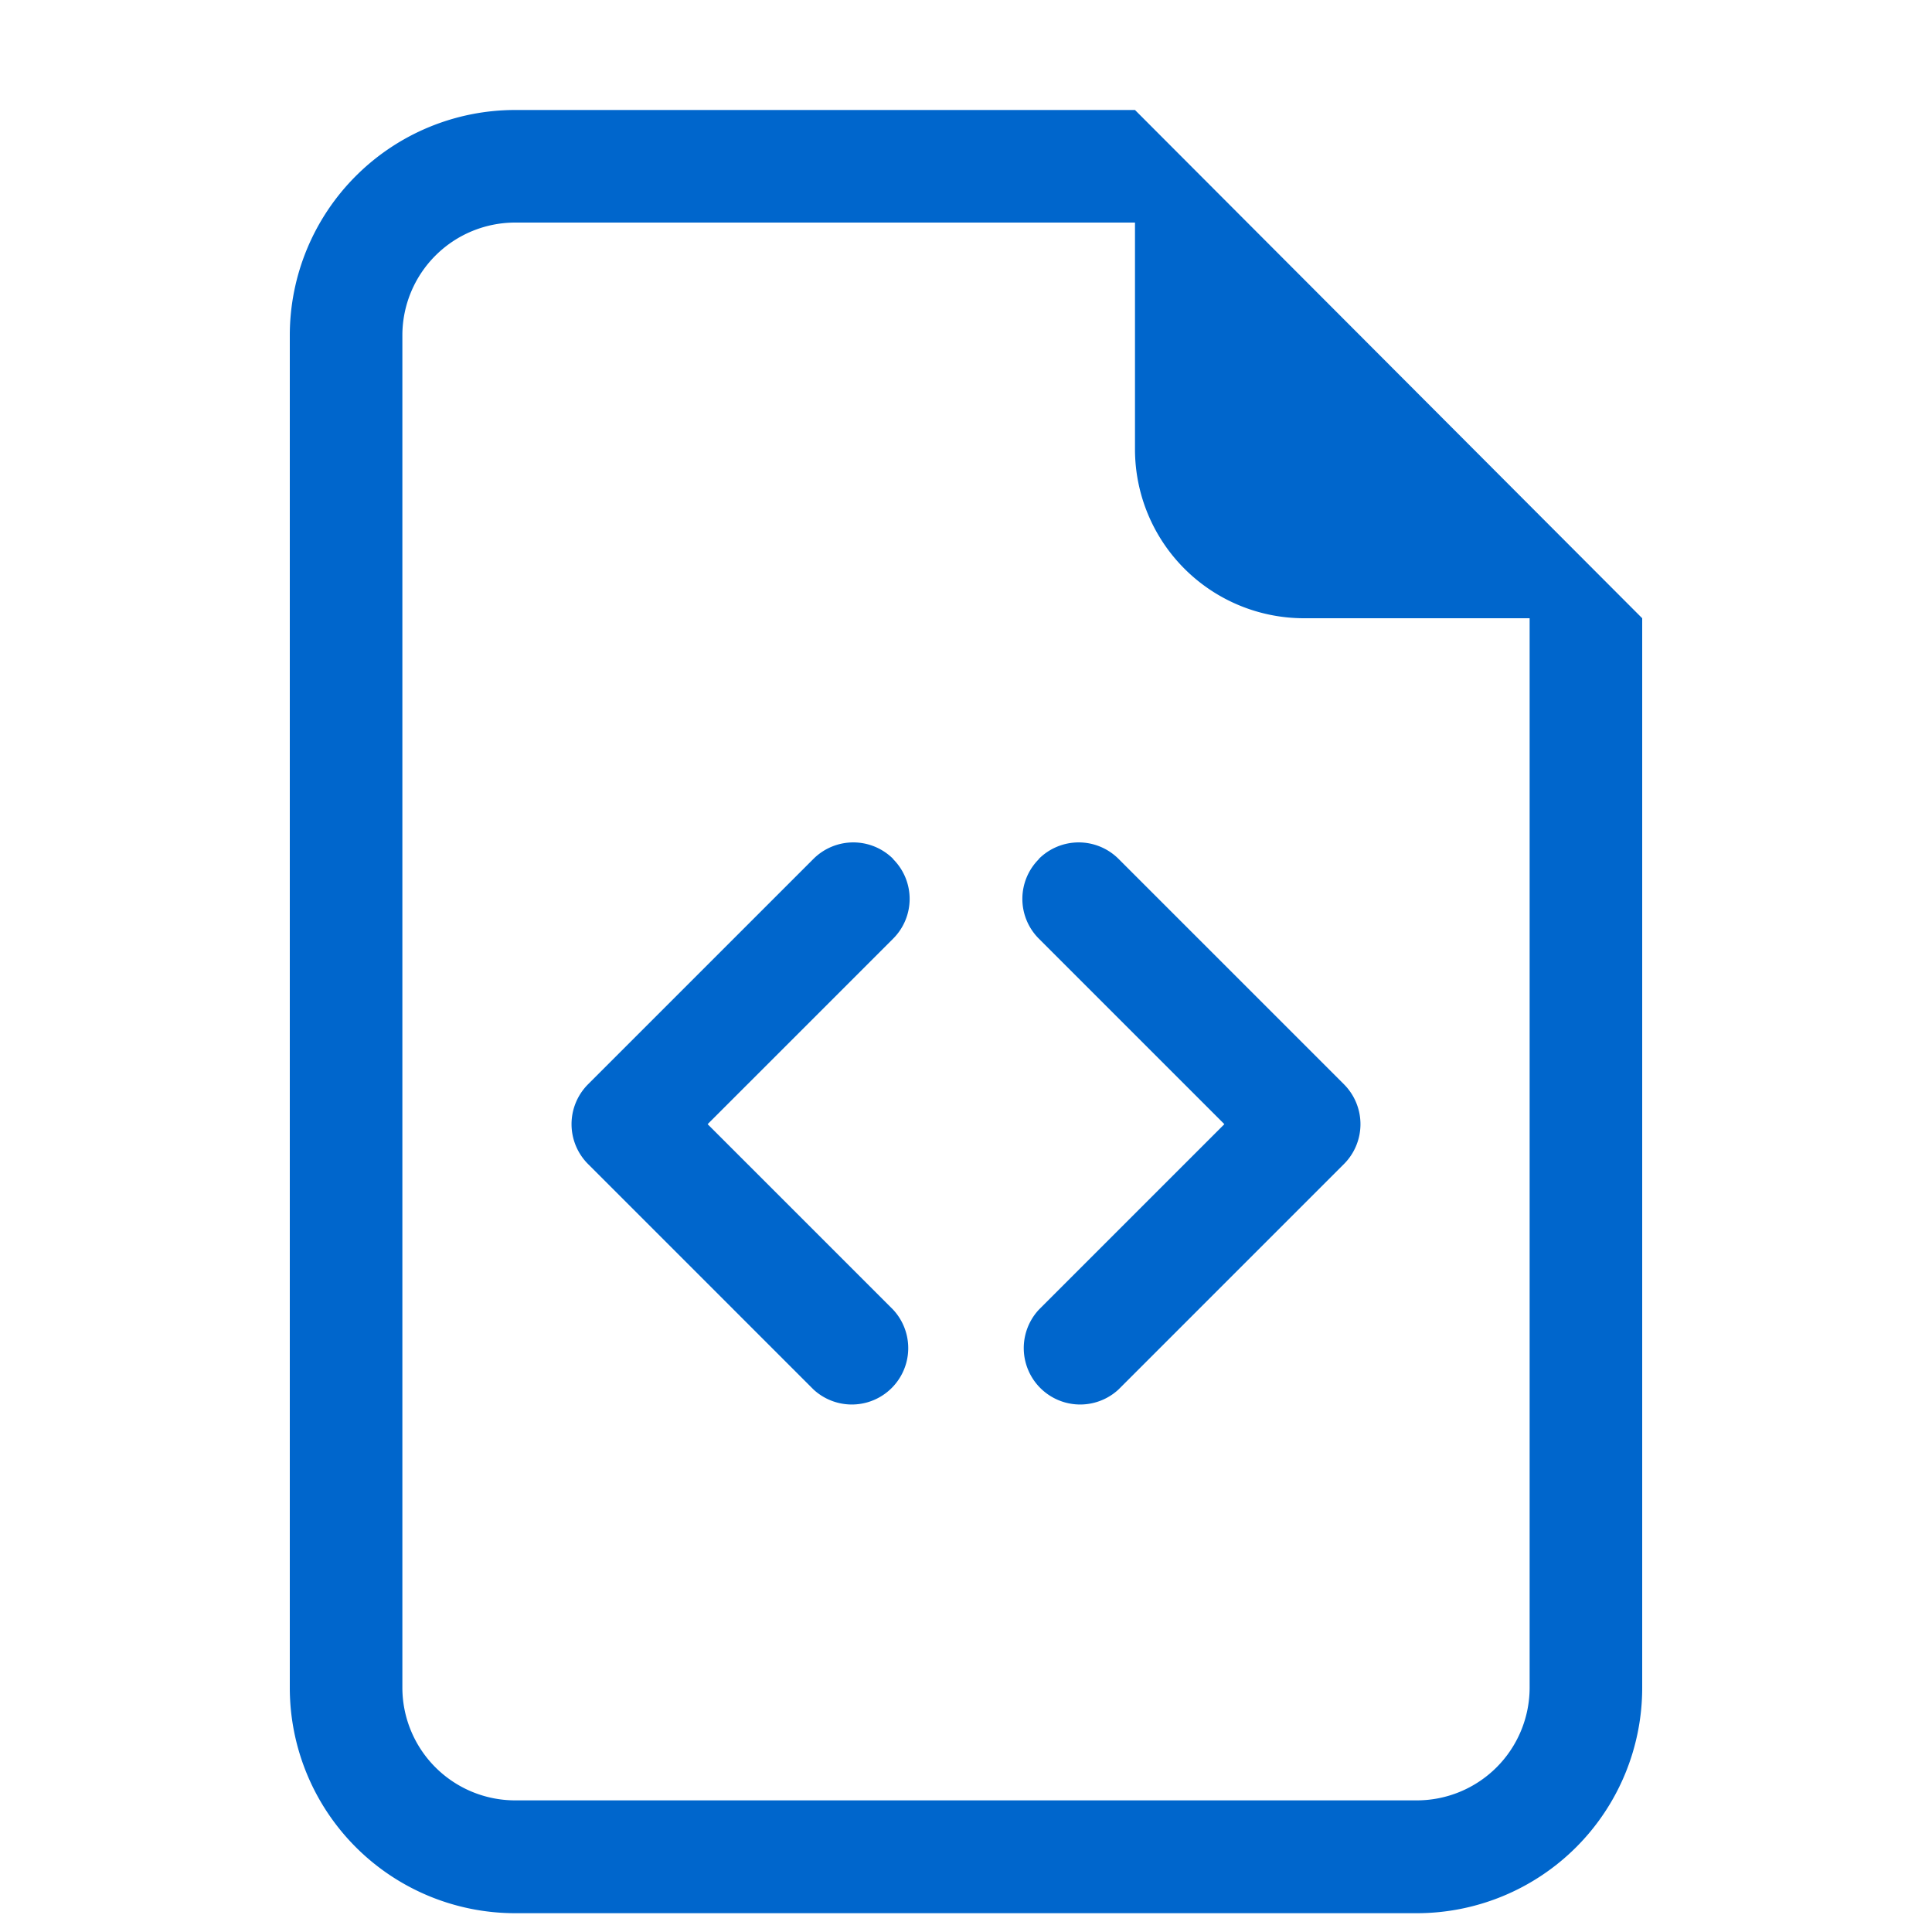 <svg id="Layer_1" data-name="Layer 1" xmlns="http://www.w3.org/2000/svg" viewBox="0 0 75 75"><defs><style>.cls-1{fill:#06c;}</style></defs><path class="cls-1" d="M63.75,24V65.52A8.75,8.75,0,0,1,55,74.27H20a8.75,8.75,0,0,1-8.75-8.75V13A8.75,8.75,0,0,1,20,4.27H44.06ZM50.62,24a6.56,6.56,0,0,1-6.56-6.56V8.64H20A4.38,4.38,0,0,0,15.62,13v52.5A4.38,4.38,0,0,0,20,69.89H55a4.38,4.38,0,0,0,4.38-4.37V24Z"/><path class="cls-1" d="M40.33,33.34a2.19,2.19,0,0,1,3.09,0h0l8.75,8.75a2.19,2.19,0,0,1,0,3.1h0l-8.75,8.75a2.19,2.19,0,0,1-3.09-3.1l7.2-7.2-7.2-7.2a2.18,2.18,0,0,1,0-3.09Zm-5.66,0a2.19,2.19,0,0,0-3.09,0h0l-8.75,8.75a2.19,2.19,0,0,0,0,3.1h0l8.75,8.75a2.19,2.19,0,0,0,3.09-3.1l-7.2-7.2,7.2-7.2a2.18,2.18,0,0,0,0-3.09Z"/></svg>